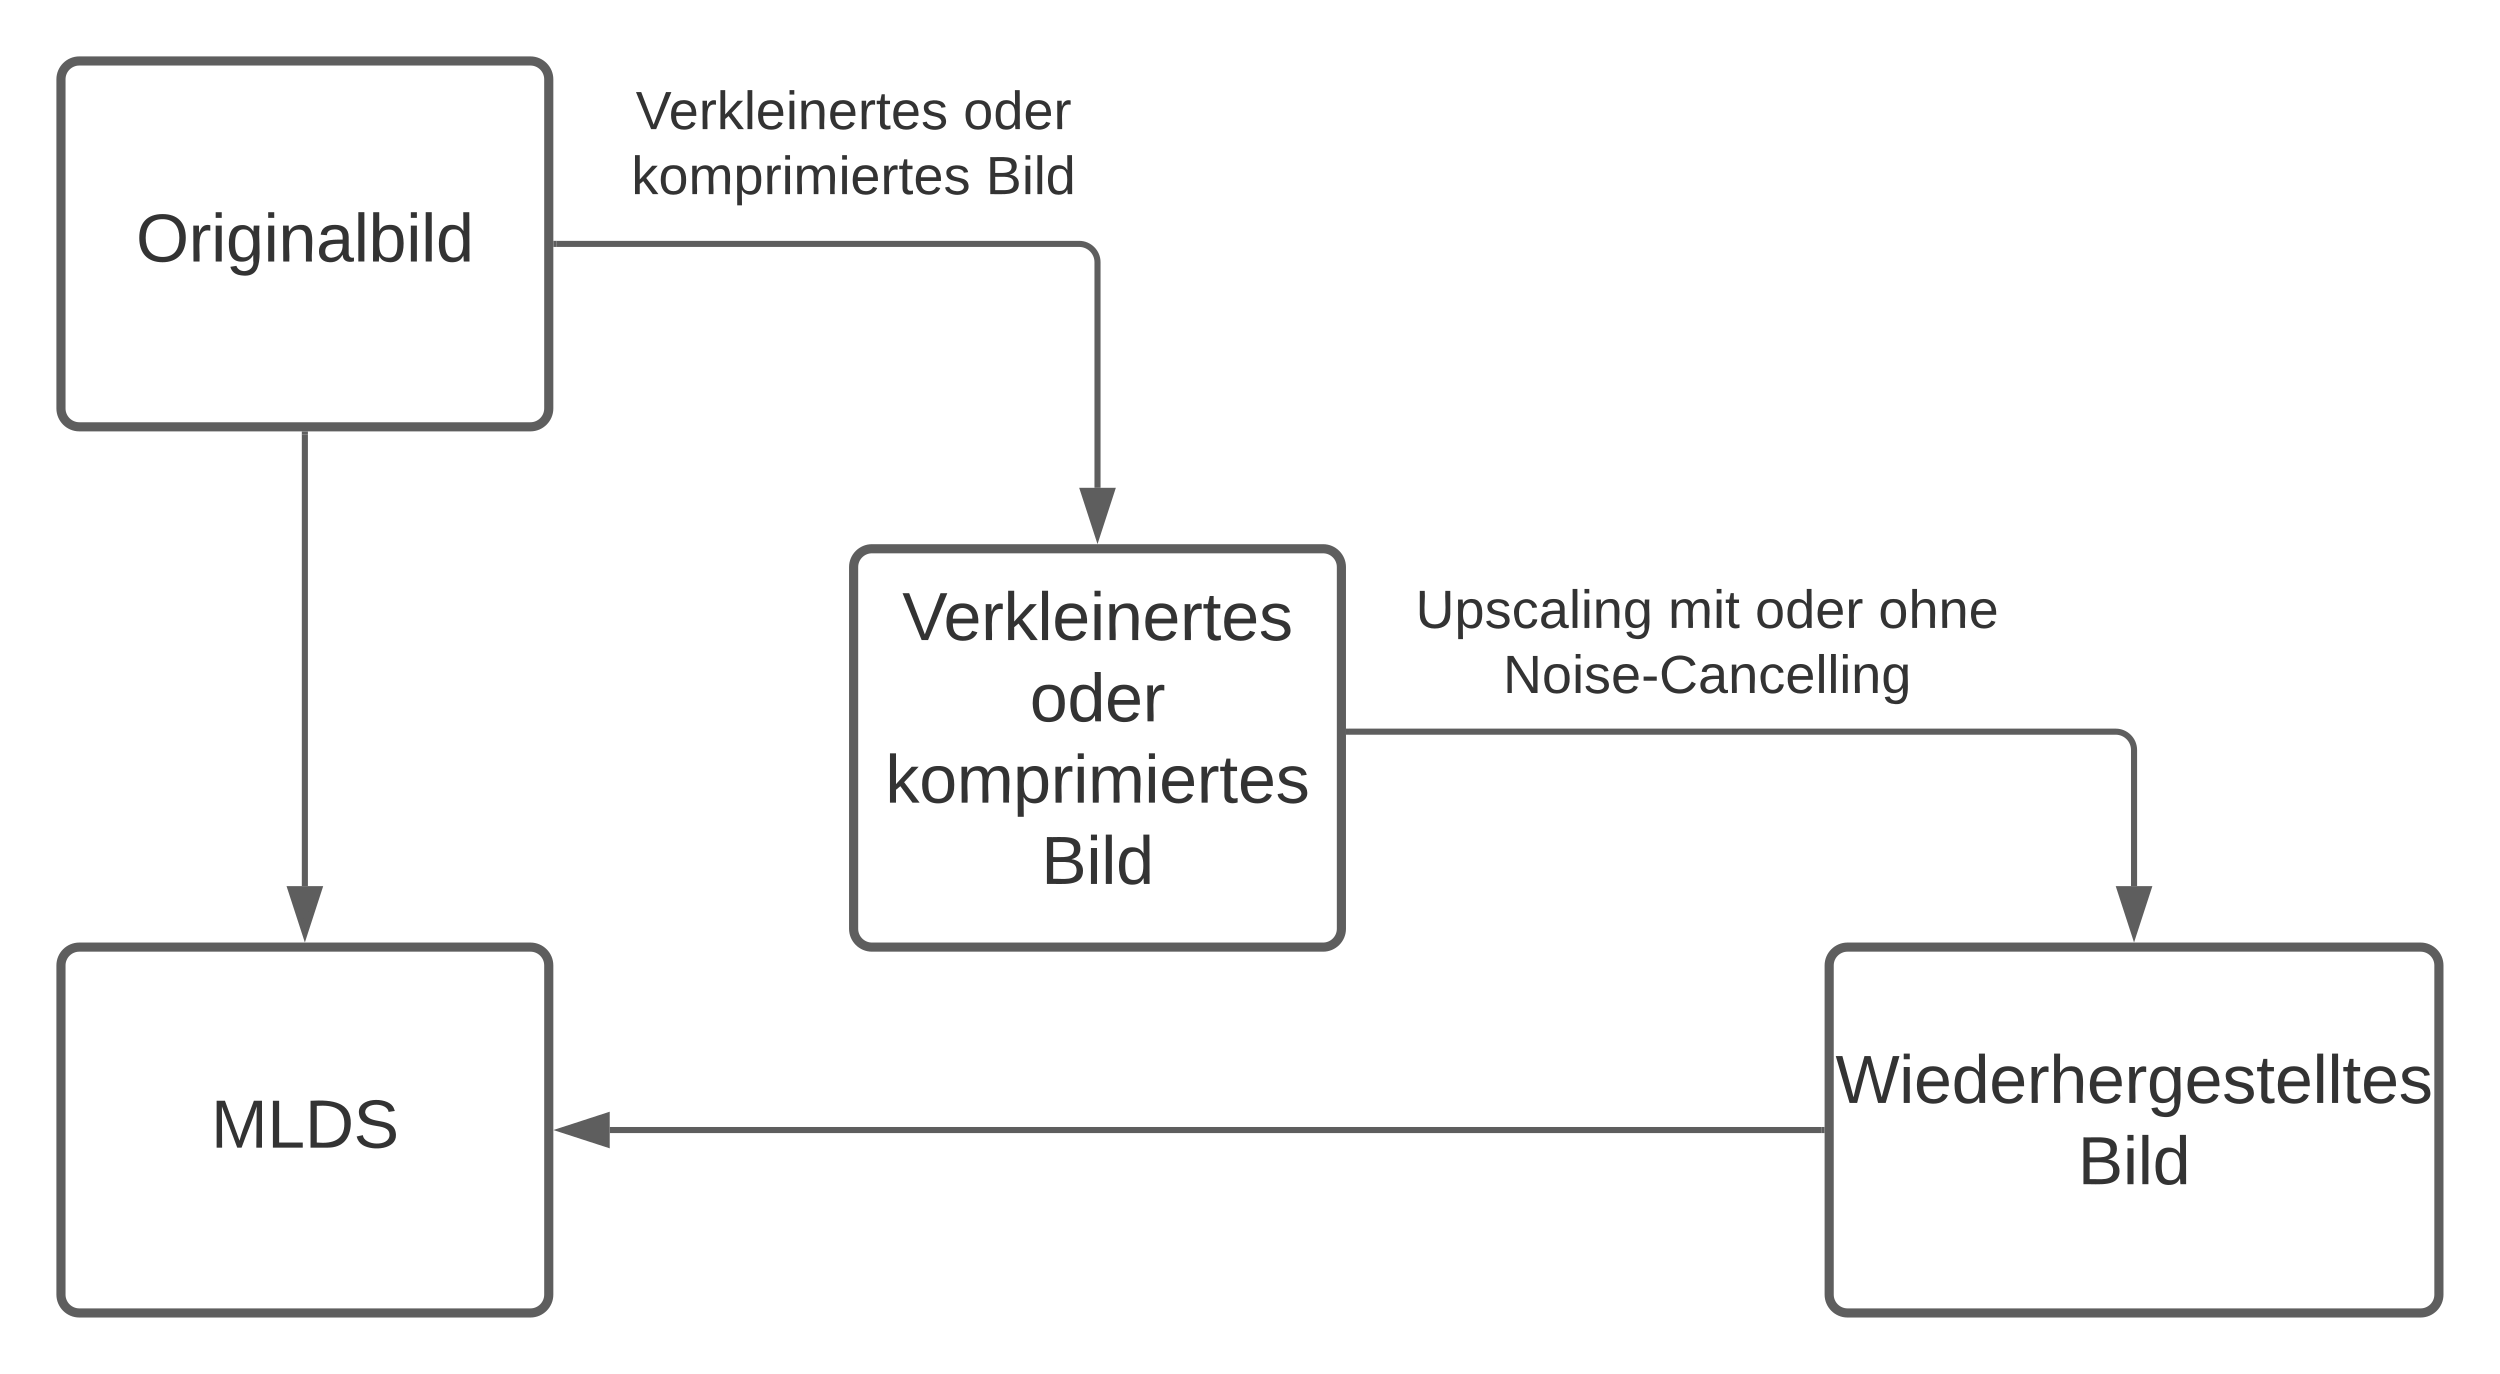 <svg xmlns="http://www.w3.org/2000/svg" xmlns:xlink="http://www.w3.org/1999/xlink" xmlns:lucid="lucid" width="820.04" height="450.67"><g transform="translate(-40 -200)" lucid:page-tab-id="0_0"><path d="M0 0h1870.87v1322.83H0z" fill="#fff"/><path d="M60 226c0-3.3 2.7-6 6-6h148c3.3 0 6 2.7 6 6v108c0 3.3-2.7 6-6 6H66c-3.3 0-6-2.7-6-6z" stroke="#5e5e5e" stroke-width="3" fill="#fff"/><use xlink:href="#a" transform="matrix(1,0,0,1,72,232) translate(12.63 53.778)"/><path d="M140 342.5v148.16" stroke="#5e5e5e" stroke-width="2" fill="none"/><path d="M141 342.53h-2v-1.03h2z" fill="#5e5e5e"/><path d="M140 505.93l-4.64-14.27h9.28z" stroke="#5e5e5e" stroke-width="2" fill="#5e5e5e"/><path d="M60 516.67c0-3.32 2.7-6 6-6h148c3.3 0 6 2.68 6 6v108c0 3.3-2.7 6-6 6H66c-3.3 0-6-2.7-6-6z" stroke="#5e5e5e" stroke-width="3" fill="#fff"/><use xlink:href="#b" transform="matrix(1,0,0,1,72,522.667) translate(37.198 53.778)"/><path d="M222.5 280H394c3.3 0 6 2.7 6 6v74" stroke="#5e5e5e" stroke-width="2" fill="none"/><path d="M222.53 281h-1.03v-2h1.03z" fill="#5e5e5e"/><path d="M400 375.26L395.36 361h9.28z" stroke="#5e5e5e" stroke-width="2" fill="#5e5e5e"/><path d="M320 386c0-3.3 2.7-6 6-6h148c3.3 0 6 2.7 6 6v118.67c0 3.3-2.7 6-6 6H326c-3.3 0-6-2.7-6-6z" stroke="#5e5e5e" stroke-width="3" fill="#fff"/><use xlink:href="#c" transform="matrix(1,0,0,1,332,392) translate(3.926 17.944)"/><use xlink:href="#d" transform="matrix(1,0,0,1,332,392) translate(45.809 44.611)"/><use xlink:href="#e" transform="matrix(1,0,0,1,332,392) translate(-1.568 71.278)"/><use xlink:href="#f" transform="matrix(1,0,0,1,332,392) translate(49.543 97.944)"/><path d="M640 516.67c0-3.32 2.7-6 6-6h188c3.3 0 6 2.68 6 6v108c0 3.3-2.7 6-6 6H646c-3.3 0-6-2.7-6-6z" stroke="#5e5e5e" stroke-width="3" fill="#fff"/><use xlink:href="#g" transform="matrix(1,0,0,1,652,522.667) translate(-9.963 39.111)"/><use xlink:href="#f" transform="matrix(1,0,0,1,652,522.667) translate(69.543 65.778)"/><path d="M637.5 570.67H240" stroke="#5e5e5e" stroke-width="2" fill="none"/><path d="M638.5 571.67h-1.03v-2h1.03z" fill="#5e5e5e"/><path d="M224.74 570.67l14.26-4.64v9.27z" stroke="#5e5e5e" stroke-width="2" fill="#5e5e5e"/><path d="M200 226c0-3.3 2.7-6 6-6h228c3.3 0 6 2.7 6 6v48c0 3.3-2.7 6-6 6H206c-3.3 0-6-2.7-6-6z" stroke="#000" stroke-opacity="0" stroke-width="3" fill="#fff" fill-opacity="0"/><use xlink:href="#h" transform="matrix(1,0,0,1,205,225) translate(43.519 17.347)"/><use xlink:href="#i" transform="matrix(1,0,0,1,205,225) translate(150.975 17.347)"/><use xlink:href="#j" transform="matrix(1,0,0,1,205,225) translate(42.111 38.681)"/><use xlink:href="#k" transform="matrix(1,0,0,1,205,225) translate(158.358 38.681)"/><path d="M480 386c0-3.3 2.7-6 6-6h228c3.3 0 6 2.7 6 6v51.33c0 3.32-2.7 6-6 6H486c-3.3 0-6-2.68-6-6z" stroke="#000" stroke-opacity="0" stroke-width="3" fill="#fff" fill-opacity="0"/><g><use xlink:href="#l" transform="matrix(1,0,0,1,485,385) translate(19.346 20.972)"/><use xlink:href="#m" transform="matrix(1,0,0,1,485,385) translate(102.16 20.972)"/><use xlink:href="#n" transform="matrix(1,0,0,1,485,385) translate(130.704 20.972)"/><use xlink:href="#o" transform="matrix(1,0,0,1,485,385) translate(171.148 20.972)"/><use xlink:href="#p" transform="matrix(1,0,0,1,485,385) translate(48.012 42.306)"/></g><path d="M482.5 440H734c3.3 0 6 2.7 6 6v44.66" stroke="#5e5e5e" stroke-width="2" fill="none"/><path d="M482.53 441h-1.03v-2h1.03z" fill="#5e5e5e"/><path d="M740 505.93l-4.64-14.27h9.28z" stroke="#5e5e5e" stroke-width="2" fill="#5e5e5e"/><defs><path fill="#333" d="M140-251c81 0 123 46 123 126C263-46 219 4 140 4 59 4 17-45 17-125s42-126 123-126zm0 227c63 0 89-41 89-101s-29-99-89-99c-61 0-89 39-89 99S79-25 140-24" id="q"/><path fill="#333" d="M114-163C36-179 61-72 57 0H25l-1-190h30c1 12-1 29 2 39 6-27 23-49 58-41v29" id="r"/><path fill="#333" d="M24-231v-30h32v30H24zM24 0v-190h32V0H24" id="s"/><path fill="#333" d="M177-190C167-65 218 103 67 71c-23-6-38-20-44-43l32-5c15 47 100 32 89-28v-30C133-14 115 1 83 1 29 1 15-40 15-95c0-56 16-97 71-98 29-1 48 16 59 35 1-10 0-23 2-32h30zM94-22c36 0 50-32 50-73 0-42-14-75-50-75-39 0-46 34-46 75s6 73 46 73" id="t"/><path fill="#333" d="M117-194c89-4 53 116 60 194h-32v-121c0-31-8-49-39-48C34-167 62-67 57 0H25l-1-190h30c1 10-1 24 2 32 11-22 29-35 61-36" id="u"/><path fill="#333" d="M141-36C126-15 110 5 73 4 37 3 15-17 15-53c-1-64 63-63 125-63 3-35-9-54-41-54-24 1-41 7-42 31l-33-3c5-37 33-52 76-52 45 0 72 20 72 64v82c-1 20 7 32 28 27v20c-31 9-61-2-59-35zM48-53c0 20 12 33 32 33 41-3 63-29 60-74-43 2-92-5-92 41" id="v"/><path fill="#333" d="M24 0v-261h32V0H24" id="w"/><path fill="#333" d="M115-194c53 0 69 39 70 98 0 66-23 100-70 100C84 3 66-7 56-30L54 0H23l1-261h32v101c10-23 28-34 59-34zm-8 174c40 0 45-34 45-75 0-40-5-75-45-74-42 0-51 32-51 76 0 43 10 73 51 73" id="x"/><path fill="#333" d="M85-194c31 0 48 13 60 33l-1-100h32l1 261h-30c-2-10 0-23-3-31C134-8 116 4 85 4 32 4 16-35 15-94c0-66 23-100 70-100zm9 24c-40 0-46 34-46 75 0 40 6 74 45 74 42 0 51-32 51-76 0-42-9-74-50-73" id="y"/><g id="a"><use transform="matrix(0.062,0,0,0.062,0,0)" xlink:href="#q"/><use transform="matrix(0.062,0,0,0.062,17.284,0)" xlink:href="#r"/><use transform="matrix(0.062,0,0,0.062,24.63,0)" xlink:href="#s"/><use transform="matrix(0.062,0,0,0.062,29.506,0)" xlink:href="#t"/><use transform="matrix(0.062,0,0,0.062,41.852,0)" xlink:href="#s"/><use transform="matrix(0.062,0,0,0.062,46.728,0)" xlink:href="#u"/><use transform="matrix(0.062,0,0,0.062,59.074,0)" xlink:href="#v"/><use transform="matrix(0.062,0,0,0.062,71.42,0)" xlink:href="#w"/><use transform="matrix(0.062,0,0,0.062,76.296,0)" xlink:href="#x"/><use transform="matrix(0.062,0,0,0.062,88.642,0)" xlink:href="#s"/><use transform="matrix(0.062,0,0,0.062,93.519,0)" xlink:href="#w"/><use transform="matrix(0.062,0,0,0.062,98.395,0)" xlink:href="#y"/></g><path fill="#333" d="M240 0l2-218c-23 76-54 145-80 218h-23L58-218 59 0H30v-248h44l77 211c21-75 51-140 76-211h43V0h-30" id="z"/><path fill="#333" d="M30 0v-248h33v221h125V0H30" id="A"/><path fill="#333" d="M30-248c118-7 216 8 213 122C240-48 200 0 122 0H30v-248zM63-27c89 8 146-16 146-99s-60-101-146-95v194" id="B"/><path fill="#333" d="M185-189c-5-48-123-54-124 2 14 75 158 14 163 119 3 78-121 87-175 55-17-10-28-26-33-46l33-7c5 56 141 63 141-1 0-78-155-14-162-118-5-82 145-84 179-34 5 7 8 16 11 25" id="C"/><g id="b"><use transform="matrix(0.062,0,0,0.062,0,0)" xlink:href="#z"/><use transform="matrix(0.062,0,0,0.062,18.457,0)" xlink:href="#A"/><use transform="matrix(0.062,0,0,0.062,30.802,0)" xlink:href="#B"/><use transform="matrix(0.062,0,0,0.062,46.79,0)" xlink:href="#C"/></g><path fill="#333" d="M137 0h-34L2-248h35l83 218 83-218h36" id="D"/><path fill="#333" d="M100-194c63 0 86 42 84 106H49c0 40 14 67 53 68 26 1 43-12 49-29l28 8c-11 28-37 45-77 45C44 4 14-33 15-96c1-61 26-98 85-98zm52 81c6-60-76-77-97-28-3 7-6 17-6 28h103" id="E"/><path fill="#333" d="M143 0L79-87 56-68V0H24v-261h32v163l83-92h37l-77 82L181 0h-38" id="F"/><path fill="#333" d="M59-47c-2 24 18 29 38 22v24C64 9 27 4 27-40v-127H5v-23h24l9-43h21v43h35v23H59v120" id="G"/><path fill="#333" d="M135-143c-3-34-86-38-87 0 15 53 115 12 119 90S17 21 10-45l28-5c4 36 97 45 98 0-10-56-113-15-118-90-4-57 82-63 122-42 12 7 21 19 24 35" id="H"/><g id="c"><use transform="matrix(0.062,0,0,0.062,0,0)" xlink:href="#D"/><use transform="matrix(0.062,0,0,0.062,13.58,0)" xlink:href="#E"/><use transform="matrix(0.062,0,0,0.062,25.926,0)" xlink:href="#r"/><use transform="matrix(0.062,0,0,0.062,33.272,0)" xlink:href="#F"/><use transform="matrix(0.062,0,0,0.062,44.383,0)" xlink:href="#w"/><use transform="matrix(0.062,0,0,0.062,49.259,0)" xlink:href="#E"/><use transform="matrix(0.062,0,0,0.062,61.605,0)" xlink:href="#s"/><use transform="matrix(0.062,0,0,0.062,66.481,0)" xlink:href="#u"/><use transform="matrix(0.062,0,0,0.062,78.827,0)" xlink:href="#E"/><use transform="matrix(0.062,0,0,0.062,91.173,0)" xlink:href="#r"/><use transform="matrix(0.062,0,0,0.062,98.519,0)" xlink:href="#G"/><use transform="matrix(0.062,0,0,0.062,104.691,0)" xlink:href="#E"/><use transform="matrix(0.062,0,0,0.062,117.037,0)" xlink:href="#H"/></g><path fill="#333" d="M100-194c62-1 85 37 85 99 1 63-27 99-86 99S16-35 15-95c0-66 28-99 85-99zM99-20c44 1 53-31 53-75 0-43-8-75-51-75s-53 32-53 75 10 74 51 75" id="I"/><g id="d"><use transform="matrix(0.062,0,0,0.062,0,0)" xlink:href="#I"/><use transform="matrix(0.062,0,0,0.062,12.346,0)" xlink:href="#y"/><use transform="matrix(0.062,0,0,0.062,24.691,0)" xlink:href="#E"/><use transform="matrix(0.062,0,0,0.062,37.037,0)" xlink:href="#r"/></g><path fill="#333" d="M210-169c-67 3-38 105-44 169h-31v-121c0-29-5-50-35-48C34-165 62-65 56 0H25l-1-190h30c1 10-1 24 2 32 10-44 99-50 107 0 11-21 27-35 58-36 85-2 47 119 55 194h-31v-121c0-29-5-49-35-48" id="J"/><path fill="#333" d="M115-194c55 1 70 41 70 98S169 2 115 4C84 4 66-9 55-30l1 105H24l-1-265h31l2 30c10-21 28-34 59-34zm-8 174c40 0 45-34 45-75s-6-73-45-74c-42 0-51 32-51 76 0 43 10 73 51 73" id="K"/><g id="e"><use transform="matrix(0.062,0,0,0.062,0,0)" xlink:href="#F"/><use transform="matrix(0.062,0,0,0.062,11.111,0)" xlink:href="#I"/><use transform="matrix(0.062,0,0,0.062,23.457,0)" xlink:href="#J"/><use transform="matrix(0.062,0,0,0.062,41.914,0)" xlink:href="#K"/><use transform="matrix(0.062,0,0,0.062,54.259,0)" xlink:href="#r"/><use transform="matrix(0.062,0,0,0.062,61.605,0)" xlink:href="#s"/><use transform="matrix(0.062,0,0,0.062,66.481,0)" xlink:href="#J"/><use transform="matrix(0.062,0,0,0.062,84.938,0)" xlink:href="#s"/><use transform="matrix(0.062,0,0,0.062,89.815,0)" xlink:href="#E"/><use transform="matrix(0.062,0,0,0.062,102.16,0)" xlink:href="#r"/><use transform="matrix(0.062,0,0,0.062,109.506,0)" xlink:href="#G"/><use transform="matrix(0.062,0,0,0.062,115.679,0)" xlink:href="#E"/><use transform="matrix(0.062,0,0,0.062,128.025,0)" xlink:href="#H"/></g><path fill="#333" d="M160-131c35 5 61 23 61 61C221 17 115-2 30 0v-248c76 3 177-17 177 60 0 33-19 50-47 57zm-97-11c50-1 110 9 110-42 0-47-63-36-110-37v79zm0 115c55-2 124 14 124-45 0-56-70-42-124-44v89" id="L"/><g id="f"><use transform="matrix(0.062,0,0,0.062,0,0)" xlink:href="#L"/><use transform="matrix(0.062,0,0,0.062,14.815,0)" xlink:href="#s"/><use transform="matrix(0.062,0,0,0.062,19.691,0)" xlink:href="#w"/><use transform="matrix(0.062,0,0,0.062,24.568,0)" xlink:href="#y"/></g><path fill="#333" d="M266 0h-40l-56-210L115 0H75L2-248h35L96-30l15-64 43-154h32l59 218 59-218h35" id="M"/><path fill="#333" d="M106-169C34-169 62-67 57 0H25v-261h32l-1 103c12-21 28-36 61-36 89 0 53 116 60 194h-32v-121c2-32-8-49-39-48" id="N"/><g id="g"><use transform="matrix(0.062,0,0,0.062,0,0)" xlink:href="#M"/><use transform="matrix(0.062,0,0,0.062,20.926,0)" xlink:href="#s"/><use transform="matrix(0.062,0,0,0.062,25.802,0)" xlink:href="#E"/><use transform="matrix(0.062,0,0,0.062,38.148,0)" xlink:href="#y"/><use transform="matrix(0.062,0,0,0.062,50.494,0)" xlink:href="#E"/><use transform="matrix(0.062,0,0,0.062,62.84,0)" xlink:href="#r"/><use transform="matrix(0.062,0,0,0.062,70.185,0)" xlink:href="#N"/><use transform="matrix(0.062,0,0,0.062,82.531,0)" xlink:href="#E"/><use transform="matrix(0.062,0,0,0.062,94.877,0)" xlink:href="#r"/><use transform="matrix(0.062,0,0,0.062,102.222,0)" xlink:href="#t"/><use transform="matrix(0.062,0,0,0.062,114.568,0)" xlink:href="#E"/><use transform="matrix(0.062,0,0,0.062,126.914,0)" xlink:href="#H"/><use transform="matrix(0.062,0,0,0.062,138.025,0)" xlink:href="#G"/><use transform="matrix(0.062,0,0,0.062,144.198,0)" xlink:href="#E"/><use transform="matrix(0.062,0,0,0.062,156.543,0)" xlink:href="#w"/><use transform="matrix(0.062,0,0,0.062,161.42,0)" xlink:href="#w"/><use transform="matrix(0.062,0,0,0.062,166.296,0)" xlink:href="#G"/><use transform="matrix(0.062,0,0,0.062,172.469,0)" xlink:href="#E"/><use transform="matrix(0.062,0,0,0.062,184.815,0)" xlink:href="#H"/></g><g id="h"><use transform="matrix(0.049,0,0,0.049,0,0)" xlink:href="#D"/><use transform="matrix(0.049,0,0,0.049,10.864,0)" xlink:href="#E"/><use transform="matrix(0.049,0,0,0.049,20.741,0)" xlink:href="#r"/><use transform="matrix(0.049,0,0,0.049,26.617,0)" xlink:href="#F"/><use transform="matrix(0.049,0,0,0.049,35.506,0)" xlink:href="#w"/><use transform="matrix(0.049,0,0,0.049,39.407,0)" xlink:href="#E"/><use transform="matrix(0.049,0,0,0.049,49.284,0)" xlink:href="#s"/><use transform="matrix(0.049,0,0,0.049,53.185,0)" xlink:href="#u"/><use transform="matrix(0.049,0,0,0.049,63.062,0)" xlink:href="#E"/><use transform="matrix(0.049,0,0,0.049,72.938,0)" xlink:href="#r"/><use transform="matrix(0.049,0,0,0.049,78.815,0)" xlink:href="#G"/><use transform="matrix(0.049,0,0,0.049,83.753,0)" xlink:href="#E"/><use transform="matrix(0.049,0,0,0.049,93.63,0)" xlink:href="#H"/></g><g id="i"><use transform="matrix(0.049,0,0,0.049,0,0)" xlink:href="#I"/><use transform="matrix(0.049,0,0,0.049,9.877,0)" xlink:href="#y"/><use transform="matrix(0.049,0,0,0.049,19.753,0)" xlink:href="#E"/><use transform="matrix(0.049,0,0,0.049,29.63,0)" xlink:href="#r"/></g><g id="j"><use transform="matrix(0.049,0,0,0.049,0,0)" xlink:href="#F"/><use transform="matrix(0.049,0,0,0.049,8.889,0)" xlink:href="#I"/><use transform="matrix(0.049,0,0,0.049,18.765,0)" xlink:href="#J"/><use transform="matrix(0.049,0,0,0.049,33.531,0)" xlink:href="#K"/><use transform="matrix(0.049,0,0,0.049,43.407,0)" xlink:href="#r"/><use transform="matrix(0.049,0,0,0.049,49.284,0)" xlink:href="#s"/><use transform="matrix(0.049,0,0,0.049,53.185,0)" xlink:href="#J"/><use transform="matrix(0.049,0,0,0.049,67.951,0)" xlink:href="#s"/><use transform="matrix(0.049,0,0,0.049,71.852,0)" xlink:href="#E"/><use transform="matrix(0.049,0,0,0.049,81.728,0)" xlink:href="#r"/><use transform="matrix(0.049,0,0,0.049,87.605,0)" xlink:href="#G"/><use transform="matrix(0.049,0,0,0.049,92.543,0)" xlink:href="#E"/><use transform="matrix(0.049,0,0,0.049,102.42,0)" xlink:href="#H"/></g><g id="k"><use transform="matrix(0.049,0,0,0.049,0,0)" xlink:href="#L"/><use transform="matrix(0.049,0,0,0.049,11.852,0)" xlink:href="#s"/><use transform="matrix(0.049,0,0,0.049,15.753,0)" xlink:href="#w"/><use transform="matrix(0.049,0,0,0.049,19.654,0)" xlink:href="#y"/></g><path fill="#333" d="M232-93c-1 65-40 97-104 97C67 4 28-28 28-90v-158h33c8 89-33 224 67 224 102 0 64-133 71-224h33v155" id="O"/><path fill="#333" d="M96-169c-40 0-48 33-48 73s9 75 48 75c24 0 41-14 43-38l32 2c-6 37-31 61-74 61-59 0-76-41-82-99-10-93 101-131 147-64 4 7 5 14 7 22l-32 3c-4-21-16-35-41-35" id="P"/><g id="l"><use transform="matrix(0.049,0,0,0.049,0,0)" xlink:href="#O"/><use transform="matrix(0.049,0,0,0.049,12.79,0)" xlink:href="#K"/><use transform="matrix(0.049,0,0,0.049,22.667,0)" xlink:href="#H"/><use transform="matrix(0.049,0,0,0.049,31.556,0)" xlink:href="#P"/><use transform="matrix(0.049,0,0,0.049,40.444,0)" xlink:href="#v"/><use transform="matrix(0.049,0,0,0.049,50.321,0)" xlink:href="#w"/><use transform="matrix(0.049,0,0,0.049,54.222,0)" xlink:href="#s"/><use transform="matrix(0.049,0,0,0.049,58.123,0)" xlink:href="#u"/><use transform="matrix(0.049,0,0,0.049,68,0)" xlink:href="#t"/></g><g id="m"><use transform="matrix(0.049,0,0,0.049,0,0)" xlink:href="#J"/><use transform="matrix(0.049,0,0,0.049,14.765,0)" xlink:href="#s"/><use transform="matrix(0.049,0,0,0.049,18.667,0)" xlink:href="#G"/></g><g id="n"><use transform="matrix(0.049,0,0,0.049,0,0)" xlink:href="#I"/><use transform="matrix(0.049,0,0,0.049,9.877,0)" xlink:href="#y"/><use transform="matrix(0.049,0,0,0.049,19.753,0)" xlink:href="#E"/><use transform="matrix(0.049,0,0,0.049,29.63,0)" xlink:href="#r"/></g><g id="o"><use transform="matrix(0.049,0,0,0.049,0,0)" xlink:href="#I"/><use transform="matrix(0.049,0,0,0.049,9.877,0)" xlink:href="#N"/><use transform="matrix(0.049,0,0,0.049,19.753,0)" xlink:href="#u"/><use transform="matrix(0.049,0,0,0.049,29.63,0)" xlink:href="#E"/></g><path fill="#333" d="M190 0L58-211 59 0H30v-248h39L202-35l-2-213h31V0h-41" id="Q"/><path fill="#333" d="M16-82v-28h88v28H16" id="R"/><path fill="#333" d="M212-179c-10-28-35-45-73-45-59 0-87 40-87 99 0 60 29 101 89 101 43 0 62-24 78-52l27 14C228-24 195 4 139 4 59 4 22-46 18-125c-6-104 99-153 187-111 19 9 31 26 39 46" id="S"/><g id="p"><use transform="matrix(0.049,0,0,0.049,0,0)" xlink:href="#Q"/><use transform="matrix(0.049,0,0,0.049,12.79,0)" xlink:href="#I"/><use transform="matrix(0.049,0,0,0.049,22.667,0)" xlink:href="#s"/><use transform="matrix(0.049,0,0,0.049,26.568,0)" xlink:href="#H"/><use transform="matrix(0.049,0,0,0.049,35.457,0)" xlink:href="#E"/><use transform="matrix(0.049,0,0,0.049,45.333,0)" xlink:href="#R"/><use transform="matrix(0.049,0,0,0.049,51.21,0)" xlink:href="#S"/><use transform="matrix(0.049,0,0,0.049,64,0)" xlink:href="#v"/><use transform="matrix(0.049,0,0,0.049,73.877,0)" xlink:href="#u"/><use transform="matrix(0.049,0,0,0.049,83.753,0)" xlink:href="#P"/><use transform="matrix(0.049,0,0,0.049,92.642,0)" xlink:href="#E"/><use transform="matrix(0.049,0,0,0.049,102.519,0)" xlink:href="#w"/><use transform="matrix(0.049,0,0,0.049,106.42,0)" xlink:href="#w"/><use transform="matrix(0.049,0,0,0.049,110.321,0)" xlink:href="#s"/><use transform="matrix(0.049,0,0,0.049,114.222,0)" xlink:href="#u"/><use transform="matrix(0.049,0,0,0.049,124.099,0)" xlink:href="#t"/></g></defs></g></svg>